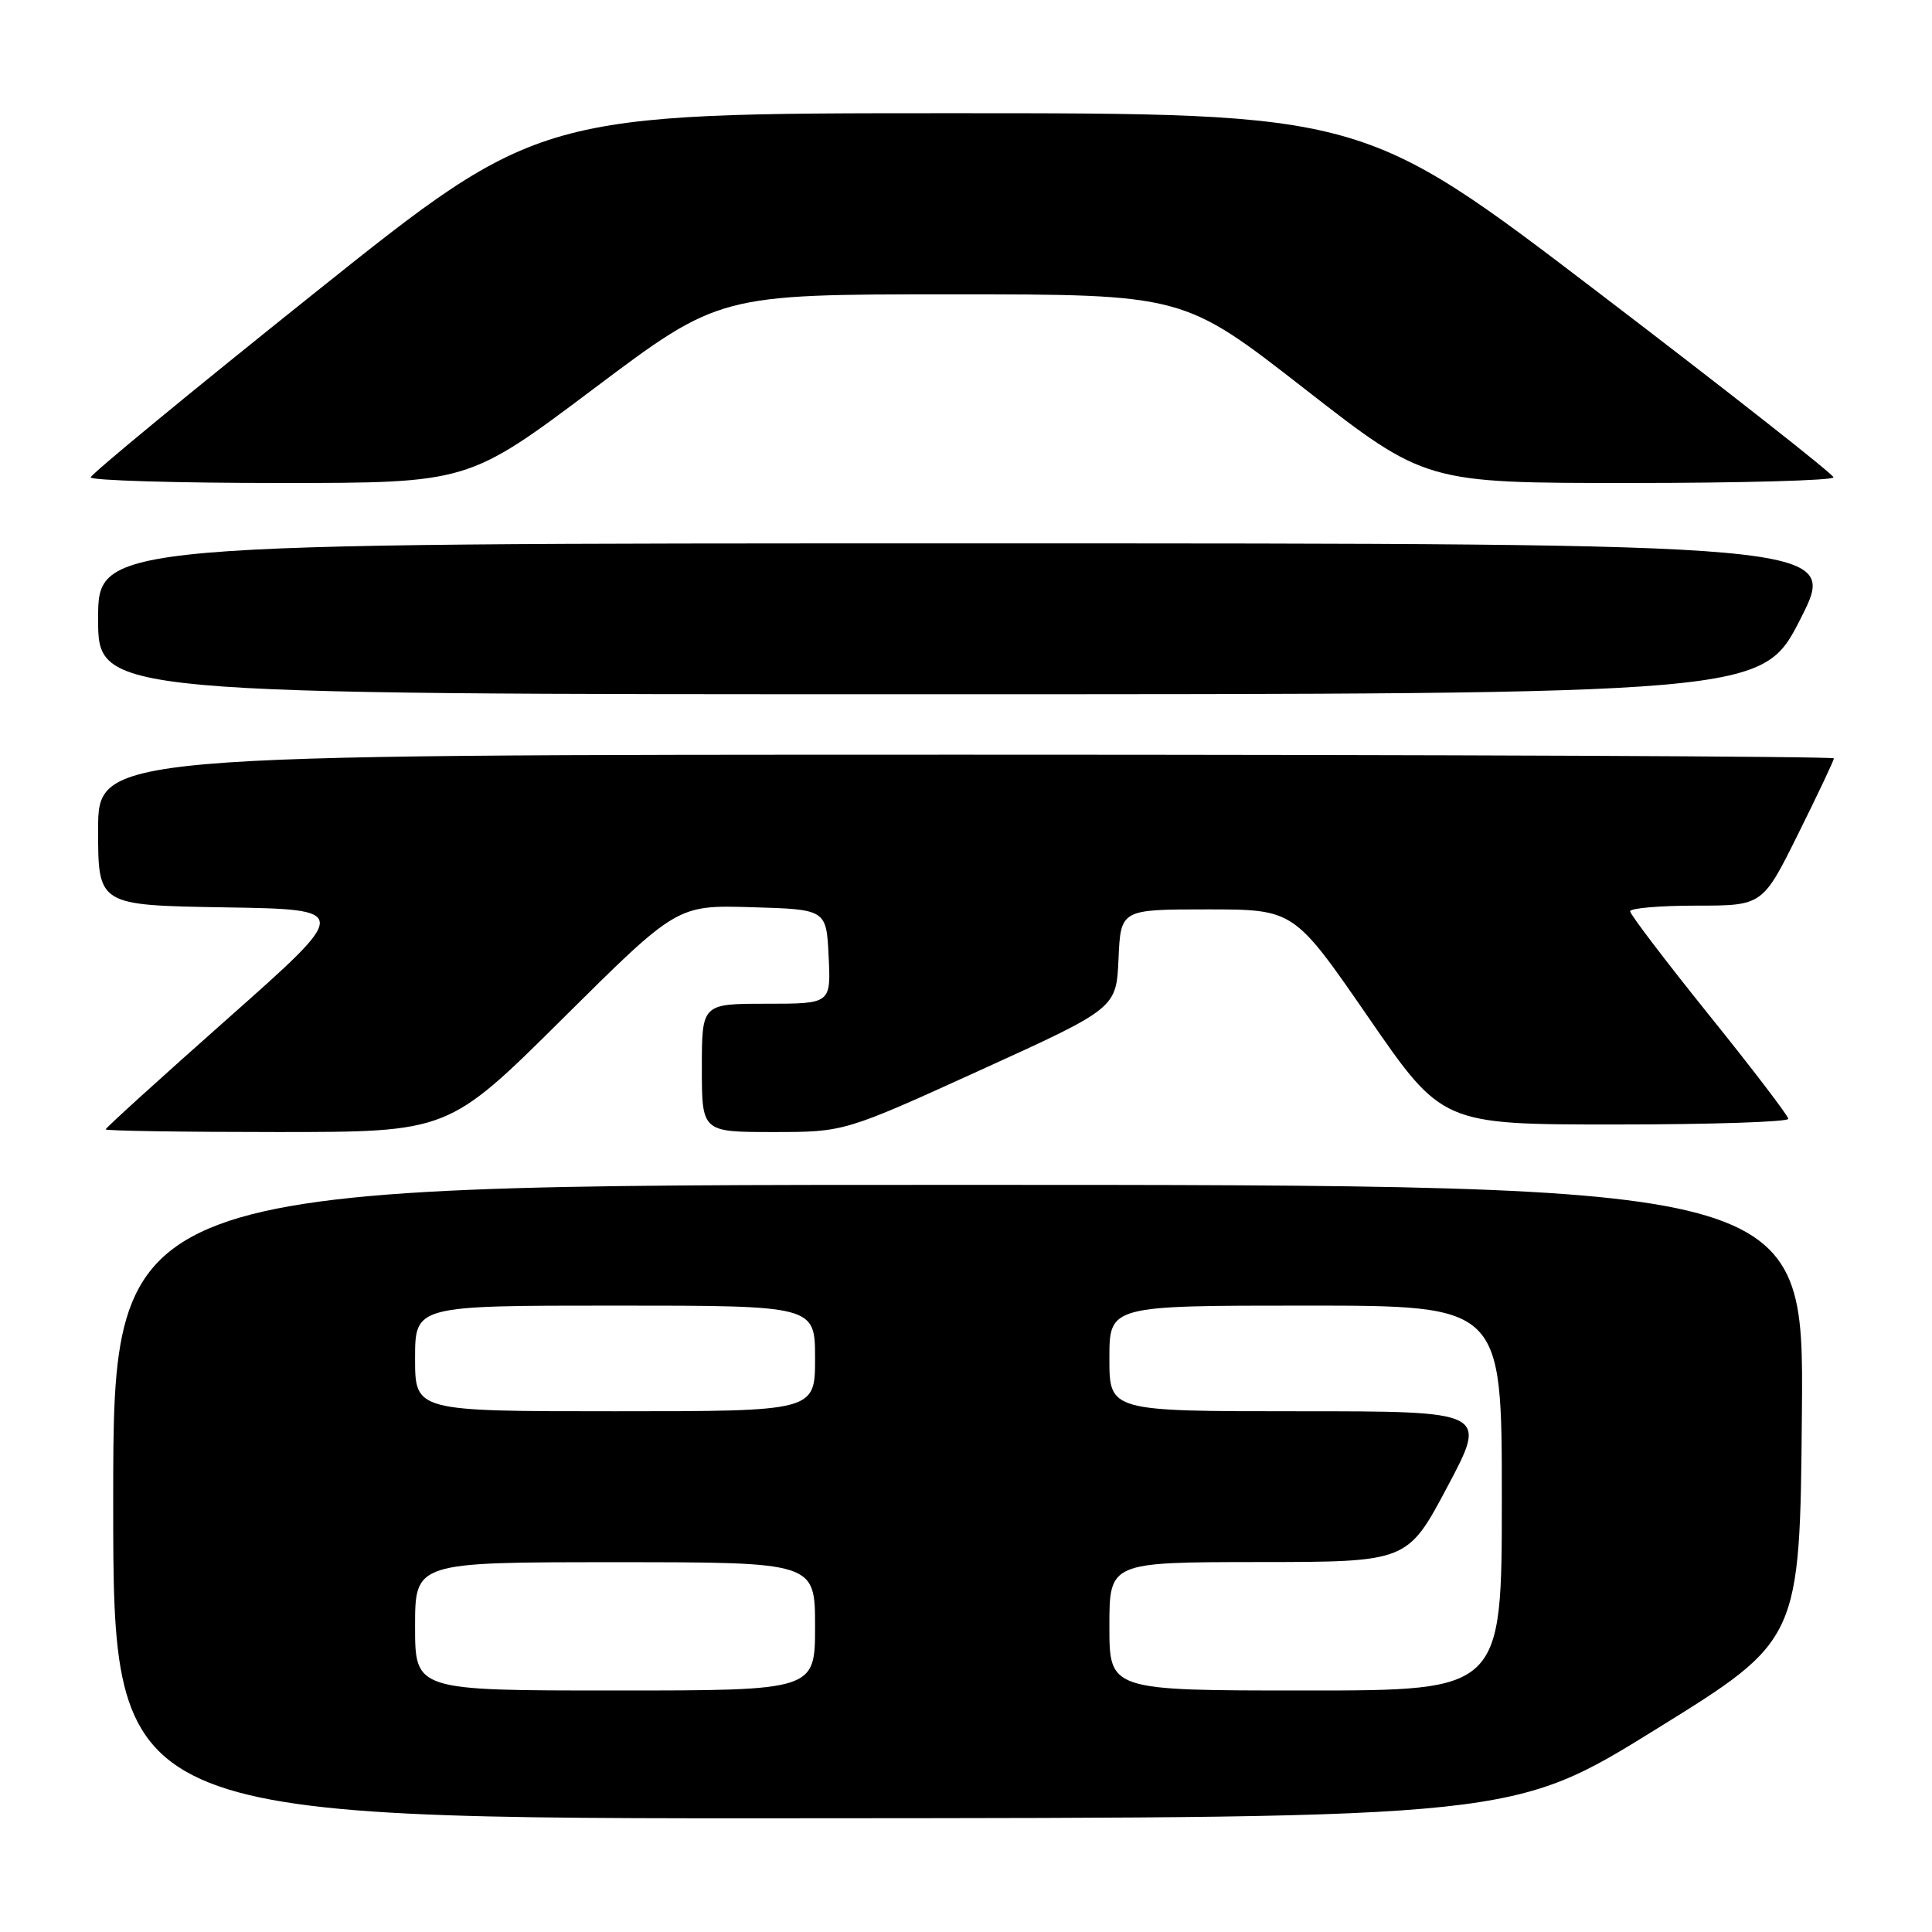 <?xml version="1.0" encoding="UTF-8" standalone="no"?>
<!DOCTYPE svg PUBLIC "-//W3C//DTD SVG 1.1//EN" "http://www.w3.org/Graphics/SVG/1.1/DTD/svg11.dtd" >
<svg xmlns="http://www.w3.org/2000/svg" xmlns:xlink="http://www.w3.org/1999/xlink" version="1.1" viewBox="0 0 256 256">
 <g >
 <path fill="currentColor"
d=" M 219.50 229.09 C 238.50 217.32 238.50 217.32 238.76 187.16 C 239.03 157.00 239.03 157.00 127.01 157.00 C 15.00 157.00 15.00 157.00 15.00 199.00 C 15.00 241.00 15.00 241.00 107.75 240.93 C 200.50 240.87 200.50 240.87 219.50 229.09 Z  M 74.57 134.96 C 89.72 119.92 89.72 119.92 99.61 120.21 C 109.50 120.50 109.50 120.50 109.80 126.75 C 110.10 133.00 110.10 133.00 101.55 133.00 C 93.00 133.00 93.00 133.00 93.00 141.50 C 93.00 150.00 93.00 150.00 102.44 150.00 C 111.88 150.00 111.88 150.00 129.90 141.80 C 147.92 133.60 147.92 133.60 148.21 127.05 C 148.50 120.50 148.50 120.50 159.98 120.50 C 171.45 120.50 171.45 120.50 181.28 134.75 C 191.10 149.00 191.10 149.00 214.05 149.00 C 226.67 149.00 236.98 148.66 236.96 148.25 C 236.94 147.84 232.22 141.65 226.46 134.50 C 220.71 127.35 216.00 121.16 216.00 120.75 C 216.00 120.34 219.95 120.00 224.77 120.00 C 233.55 120.00 233.55 120.00 238.27 110.49 C 240.87 105.25 243.00 100.75 243.00 100.49 C 243.00 100.22 191.25 100.00 128.00 100.00 C 13.00 100.00 13.00 100.00 13.00 109.98 C 13.00 119.95 13.00 119.95 29.75 120.23 C 46.50 120.50 46.50 120.50 30.25 134.90 C 21.31 142.82 14.00 149.45 14.00 149.65 C 14.00 149.84 24.22 150.00 36.71 150.00 C 59.42 150.00 59.42 150.00 74.57 134.96 Z  M 238.58 81.99 C 243.66 72.00 243.66 72.00 128.33 72.00 C 13.00 72.00 13.00 72.00 13.00 82.00 C 13.00 92.00 13.00 92.00 123.25 91.99 C 233.50 91.99 233.50 91.99 238.58 81.99 Z  M 78.68 51.50 C 95.32 39.00 95.32 39.00 126.06 39.00 C 156.80 39.00 156.80 39.00 172.84 51.50 C 188.89 64.00 188.89 64.00 215.94 64.00 C 230.83 64.00 242.98 63.66 242.95 63.25 C 242.93 62.84 228.90 51.81 211.78 38.75 C 180.65 15.00 180.65 15.00 126.07 15.00 C 71.48 15.00 71.48 15.00 41.77 38.75 C 25.42 51.81 12.04 62.84 12.02 63.25 C 12.01 63.66 23.26 64.00 37.02 64.00 C 62.04 64.00 62.04 64.00 78.68 51.50 Z  M 55.00 215.50 C 55.00 207.00 55.00 207.00 81.50 207.00 C 108.00 207.00 108.00 207.00 108.00 215.50 C 108.00 224.00 108.00 224.00 81.50 224.00 C 55.00 224.00 55.00 224.00 55.00 215.50 Z  M 147.00 215.50 C 147.00 207.00 147.00 207.00 166.75 206.98 C 186.50 206.97 186.50 206.97 191.80 196.98 C 197.10 187.00 197.10 187.00 172.05 187.00 C 147.00 187.00 147.00 187.00 147.00 180.00 C 147.00 173.00 147.00 173.00 173.00 173.00 C 199.00 173.00 199.00 173.00 199.00 198.50 C 199.00 224.00 199.00 224.00 173.00 224.00 C 147.00 224.00 147.00 224.00 147.00 215.50 Z  M 55.00 180.00 C 55.00 173.00 55.00 173.00 81.50 173.00 C 108.00 173.00 108.00 173.00 108.00 180.00 C 108.00 187.00 108.00 187.00 81.50 187.00 C 55.00 187.00 55.00 187.00 55.00 180.00 Z "/>
</g>
</svg>